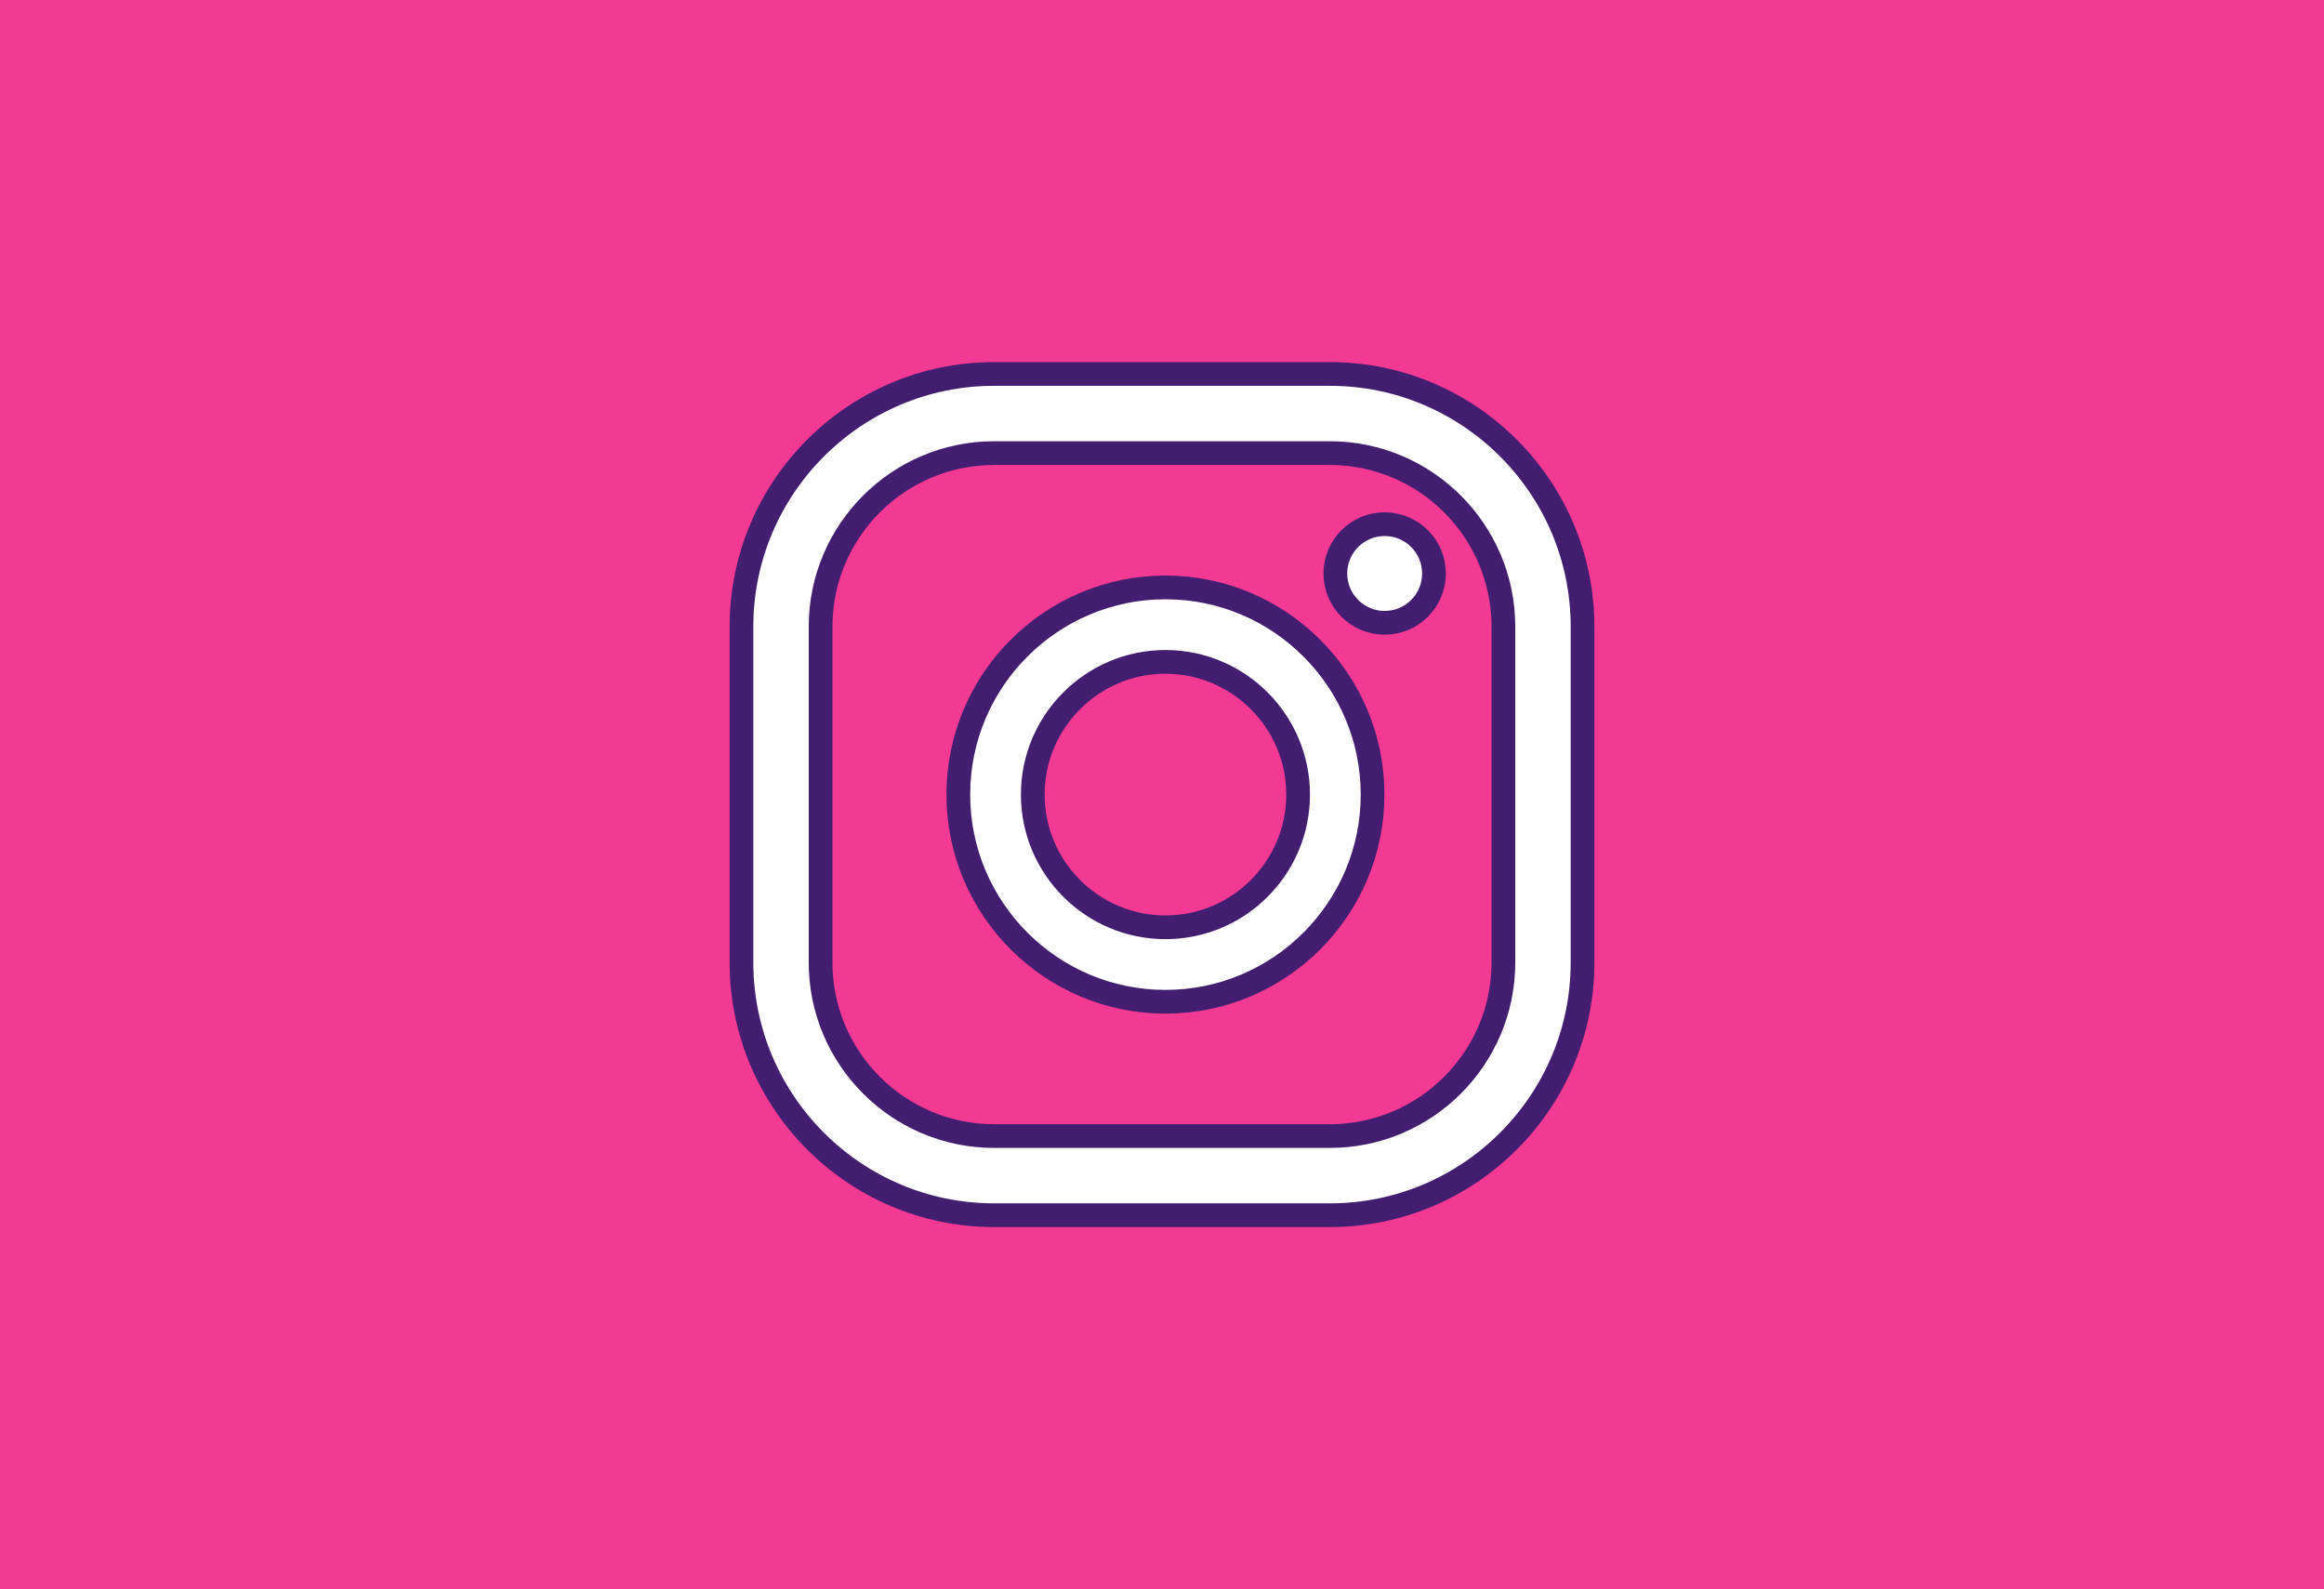 <?xml version="1.0" encoding="utf-8"?>
<!-- Generator: Adobe Illustrator 26.5.0, SVG Export Plug-In . SVG Version: 6.00 Build 0)  -->
<svg version="1.1" id="Capa_1" xmlns="http://www.w3.org/2000/svg" xmlns:xlink="http://www.w3.org/1999/xlink" x="0px" y="0px"
	 viewBox="0 0 392 268" enable-background="new 0 0 392 268" xml:space="preserve">
<g>
	<rect y="0" fill="#F23994" width="392" height="268"/>
	<g>
		<path fill="#FFFFFF" stroke="#421D70" stroke-width="4" stroke-miterlimit="10" d="M233.558,88.397
			c-4.593,0-8.317,3.723-8.317,8.316c0,4.594,3.724,8.318,8.317,8.318c4.594,0,8.318-3.724,8.318-8.318
			C241.876,92.12,238.152,88.397,233.558,88.397z"/>
		<path fill="#FFFFFF" stroke="#421D70" stroke-width="4" stroke-miterlimit="10" d="M196.582,99.063
			c-19.264,0-34.938,15.673-34.938,34.938c0,19.263,15.674,34.937,34.938,34.937s34.937-15.674,34.937-34.937
			C231.52,114.735,215.846,99.063,196.582,99.063z M196.582,156.38c-12.341,0-22.38-10.039-22.38-22.379
			c0-12.341,10.039-22.38,22.38-22.38c12.341,0,22.379,10.039,22.379,22.38C218.962,146.341,208.923,156.38,196.582,156.38z"/>
		<path fill="#FFFFFF" stroke="#421D70" stroke-width="4" stroke-miterlimit="10" d="M224.319,204.934h-56.64
			c-23.496,0-42.612-19.116-42.612-42.613v-56.643c0-23.498,19.116-42.613,42.612-42.613h56.64
			c23.496,0,42.615,19.115,42.615,42.613v56.643C266.934,185.818,247.815,204.934,224.319,204.934z M167.678,76.414
			c-16.138,0-29.266,13.127-29.266,29.265v56.643c0,16.138,13.128,29.266,29.266,29.266h56.64c16.138,0,29.268-13.128,29.268-29.266
			v-56.643c0-16.139-13.13-29.265-29.268-29.265H167.678z"/>
	</g>
</g>
</svg>
